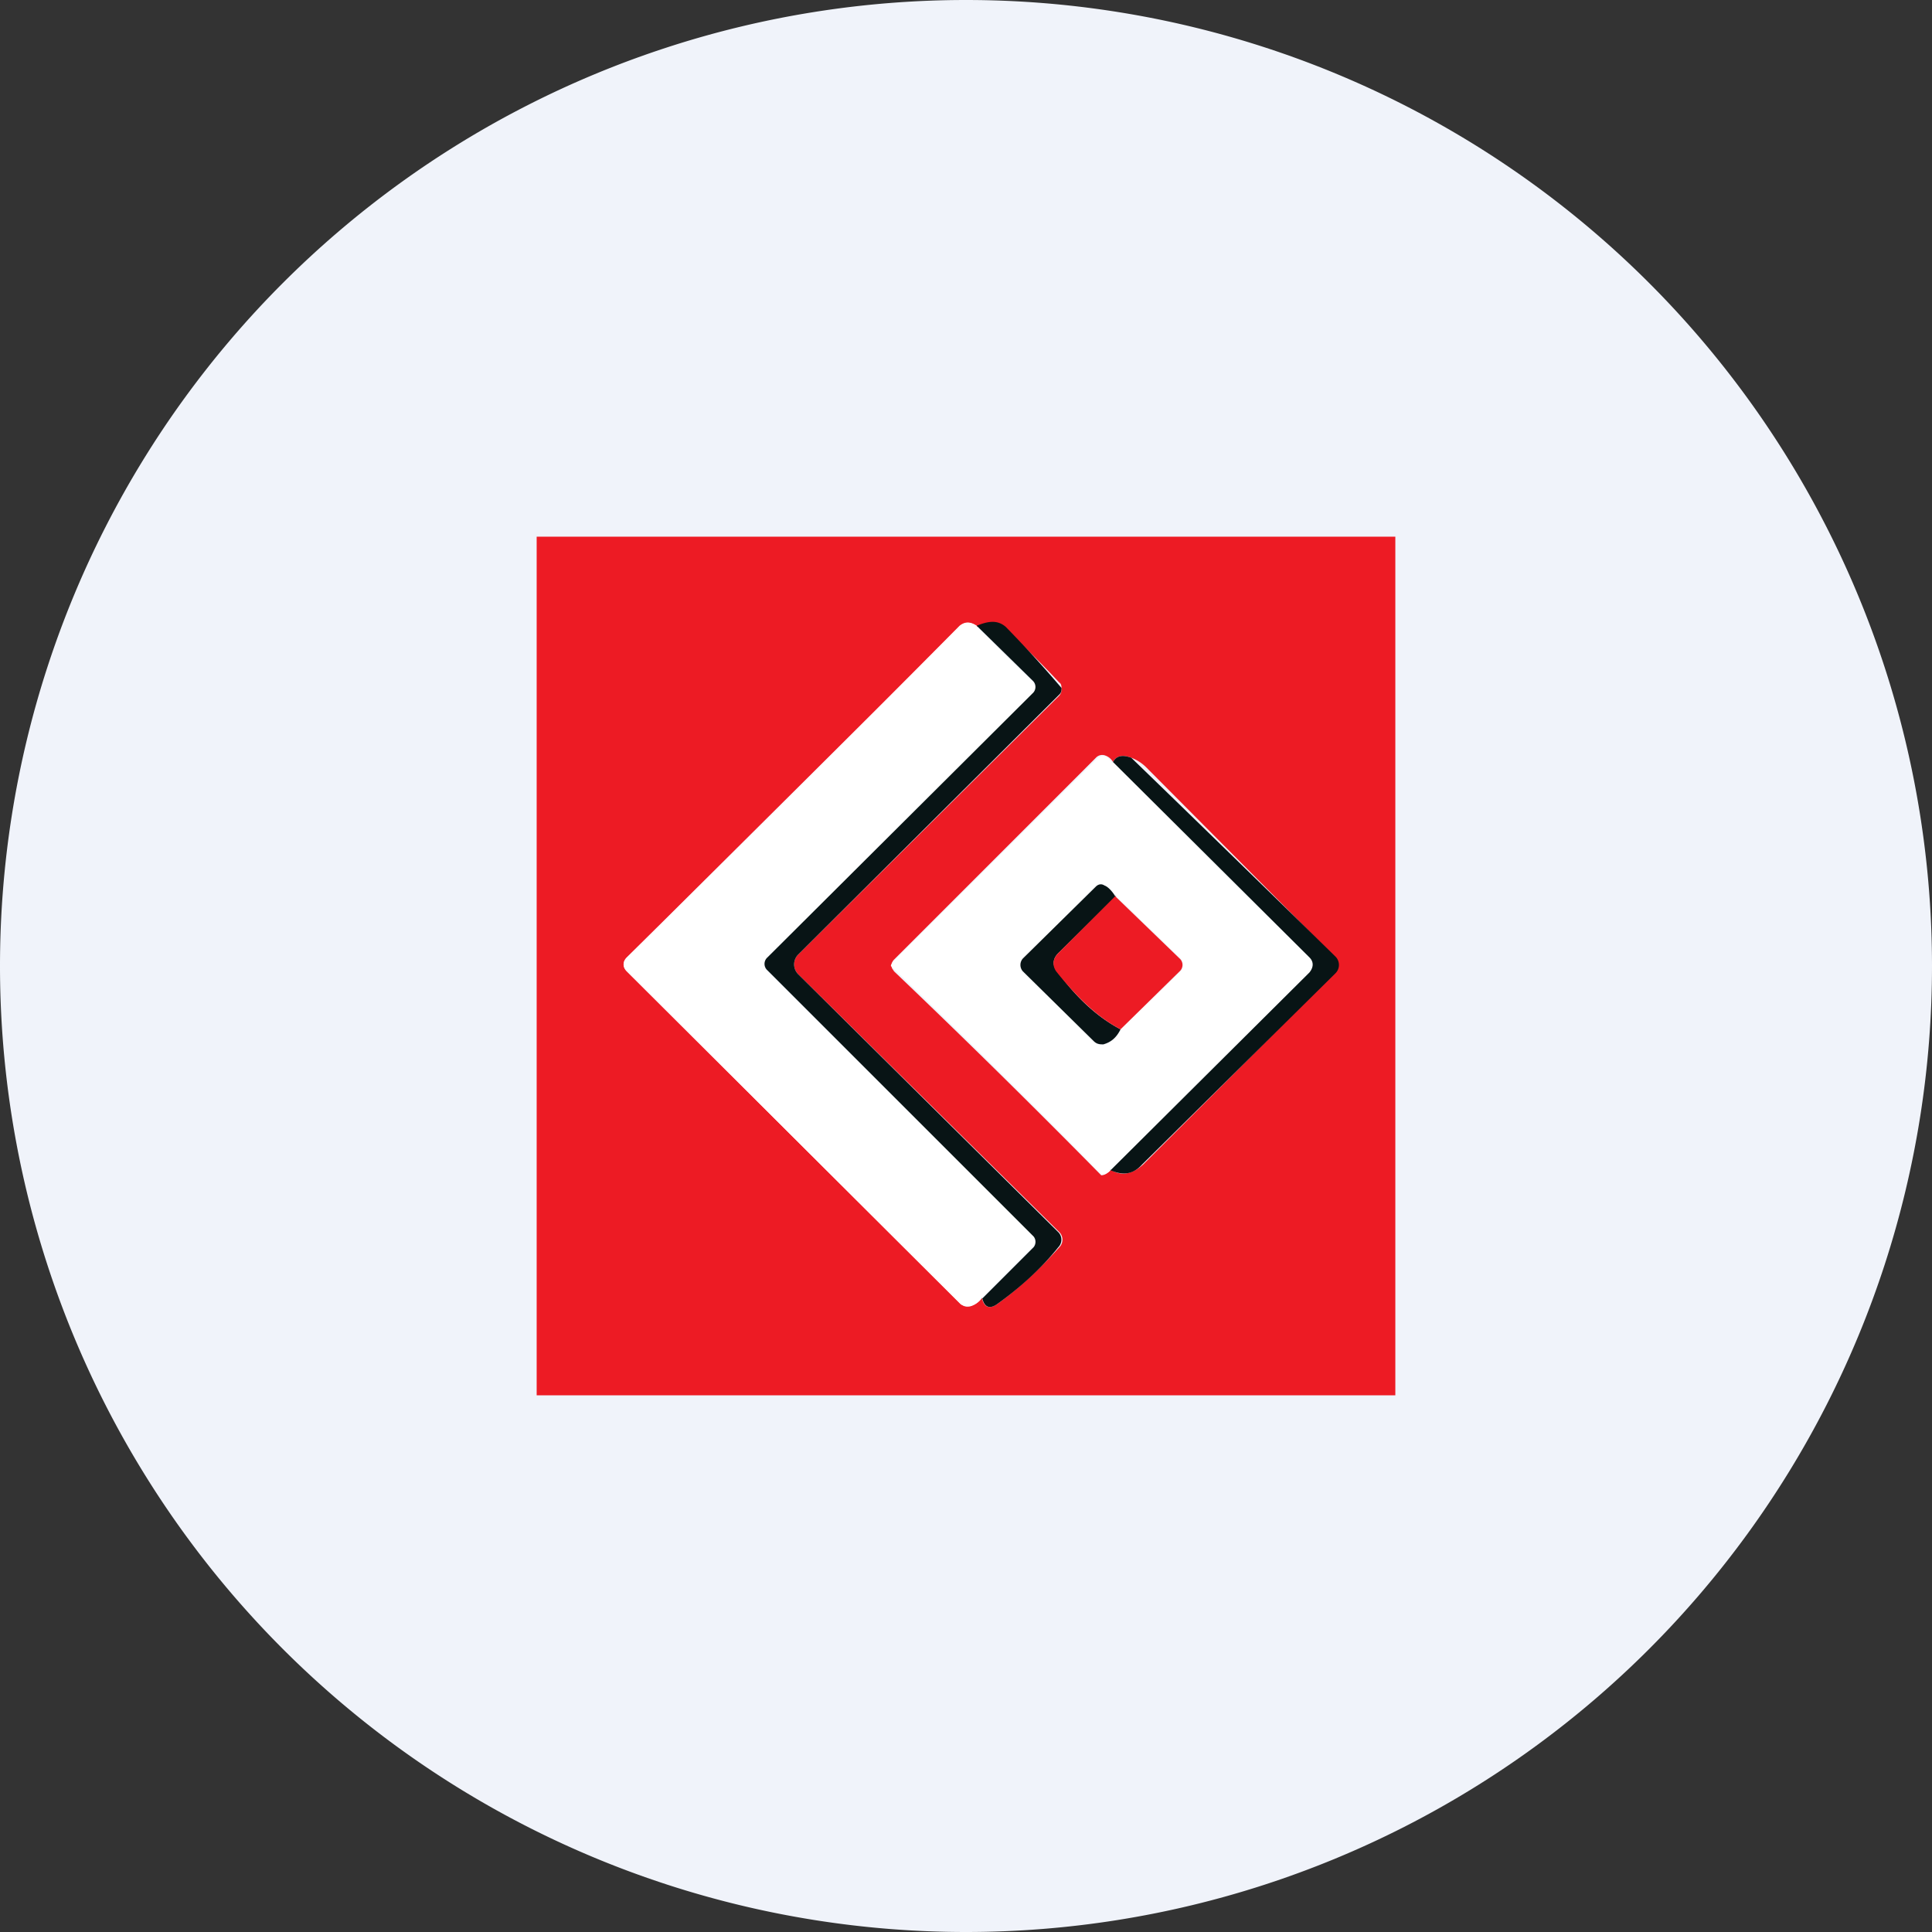 <ns0:svg xmlns:ns0="http://www.w3.org/2000/svg" width="18" height="18" viewBox="0 0 18 18"><ns0:rect x="0" y="0" width="18" height="18" fill="#333333" stroke="none"/><path xmlns="http://www.w3.org/2000/svg" fill="#F0F3FA" d="M9 18a9 9 0 0 1 0 -18a9 9 0 0 1 0 18Z" /><ns0:path d="M13 5v8H5V5h8Zm-3.85 7.1c.02.08.07.1.14.05.21-.15.4-.33.58-.53a.1.1 0 0 0 0-.14l-2.43-2.4a.13.13 0 0 1 0-.19l2.43-2.41a.09.09 0 0 0 .02-.06c0-.02 0-.05-.02-.06a11.1 11.1 0 0 0-.5-.5c-.07-.07-.15-.07-.26-.02-.07-.05-.12-.05-.17 0l-3.1 3.08c-.04.04-.04.09 0 .13l3.11 3.1c.03.02.05.03.09.02a.2.2 0 0 0 .11-.08Zm1.2-1.2c.1.06.2.04.3-.05l1.78-1.78a.11.11 0 0 0 0-.16l-1.75-1.76a.39.39 0 0 0-.14-.09c-.08-.03-.14-.02-.17.04a.13.13 0 0 0-.07-.06.08.08 0 0 0-.09.02L8.33 8.94a.08.08 0 0 0-.02.08l.02.03a87.97 87.97 0 0 1 1.93 1.9c.03 0 .06-.02.09-.05Z" fill="#ED1B24" /><ns0:path d="m9.1 5.84.52.51a.08.08 0 0 1 0 .12L7.15 8.93a.08.08 0 0 0 0 .12l2.47 2.46a.08.08 0 0 1 0 .11l-.47.47a.2.2 0 0 1-.11.08c-.04 0-.06 0-.09-.02l-3.11-3.1c-.04-.04-.04-.09 0-.13 1.02-1 2.05-2.03 3.1-3.09.05-.04.1-.04.16 0Z" fill="#fff" /><ns0:path d="m9.15 12.1.48-.48a.08.08 0 0 0 0-.1L7.15 9.04a.08.08 0 0 1 0-.12l2.47-2.46a.08.08 0 0 0 0-.12l-.52-.51c.12-.05.2-.05.27.01a11.1 11.1 0 0 1 .52.57c0 .02 0 .04-.02.06L7.44 8.89a.13.13 0 0 0 0 .19l2.42 2.4a.1.1 0 0 1 0 .14c-.16.2-.36.38-.57.53-.07.05-.12.03-.14-.06Z" fill="#081415" /><ns0:path d="m10.37 7.1 1.83 1.82c.04.05.04.1 0 .14l-1.85 1.84c-.03.03-.06.05-.09.04A88 88 0 0 0 8.3 9a.08.08 0 0 1 .03-.05l1.89-1.88a.08.08 0 0 1 .09-.02l.06.06Zm.07 2.49.56-.54a.09.09 0 0 0 .02-.06.08.08 0 0 0-.02-.06l-.6-.58a.33.33 0 0 0-.11-.1c-.03-.02-.06-.01-.08.01l-.67.67a.09.09 0 0 0 0 .12l.65.65c.03.03.06.04.1.03.06-.02.11-.06.15-.14Z" fill="#fff" /><ns0:path d="m10.35 10.9 1.85-1.84c.04-.05.04-.1 0-.14L10.37 7.1c.03-.06.09-.07.17-.04a444.03 444.03 0 0 1 1.9 1.85.11.11 0 0 1 0 .16l-1.8 1.78c-.09.1-.19.1-.3.05Z" fill="#081415" /><ns0:path d="m10.4 8.35-.54.53c-.05.05-.06.11-.01.17.18.25.38.43.59.54-.04.08-.09.12-.16.14-.03 0-.06 0-.09-.03l-.66-.65a.09.09 0 0 1 0-.12l.68-.67c.02-.02.05-.03.08-.01.03.01.07.05.1.1Z" fill="#081415" /><ns0:path d="M10.44 9.59c-.21-.11-.4-.29-.6-.54-.04-.06-.03-.12.02-.17l.53-.53.6.58a.08.08 0 0 1 0 .12l-.55.54Z" fill="#ED1B24" /></ns0:svg>